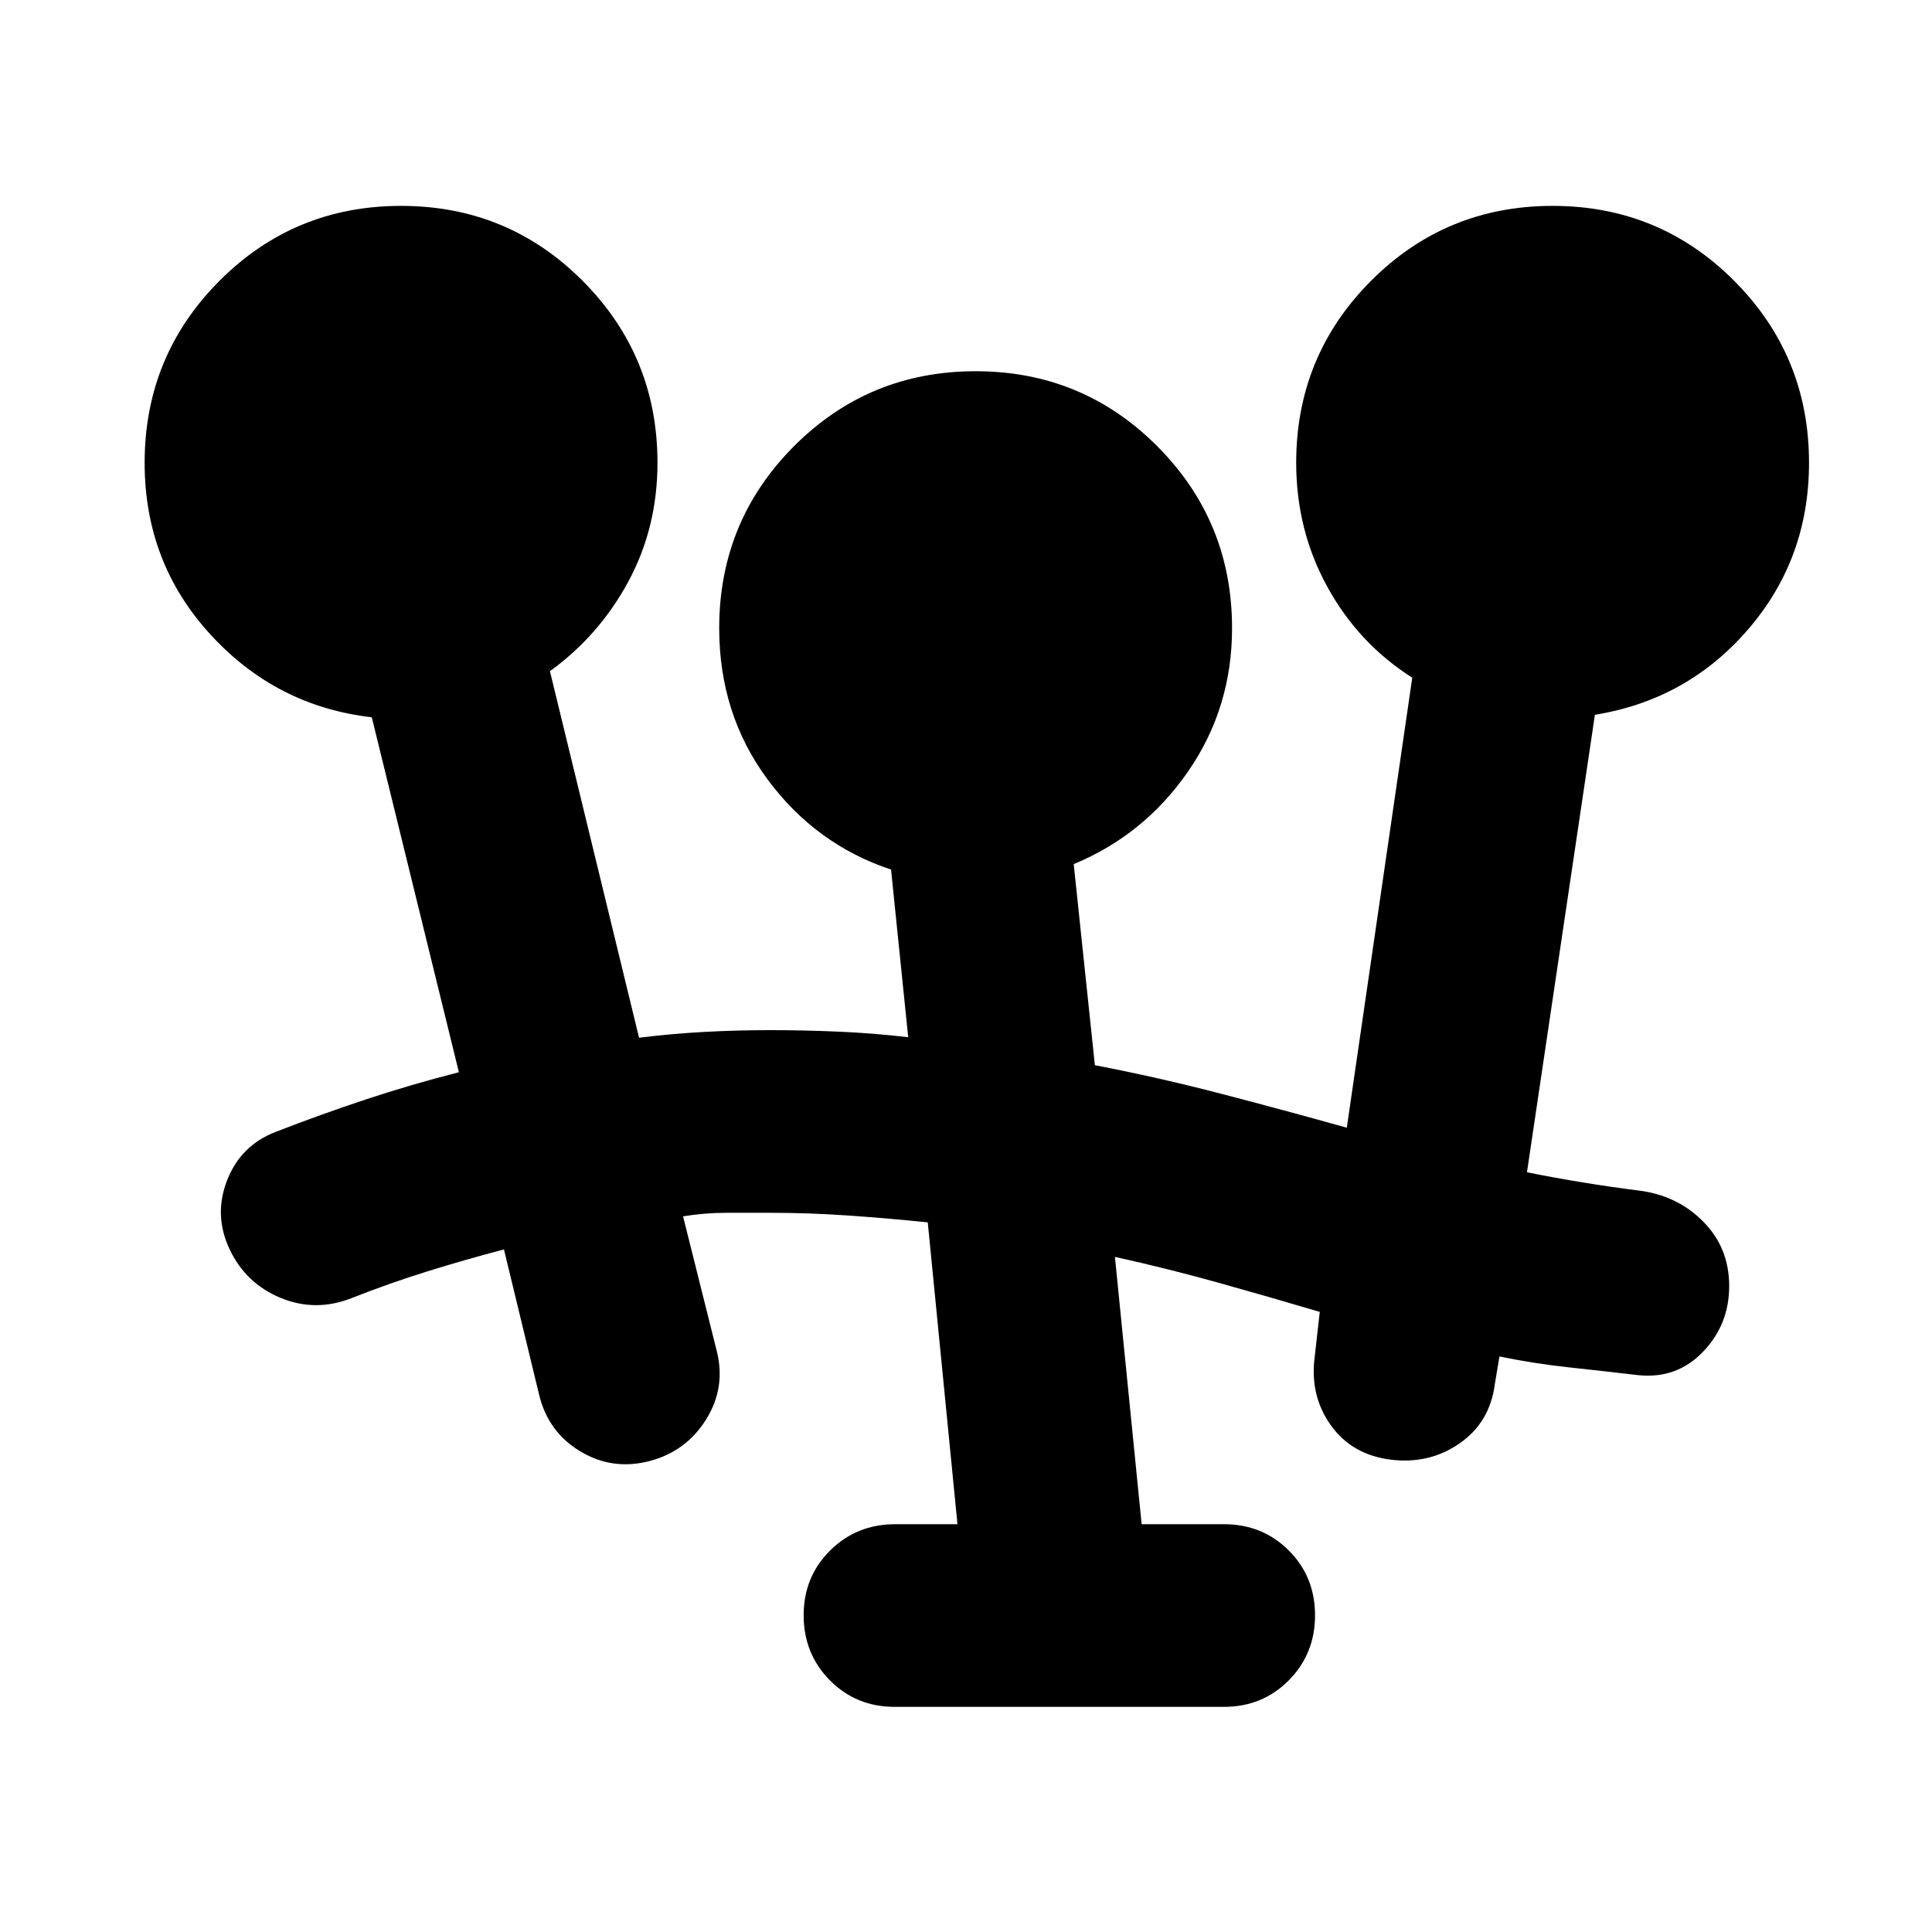 <svg xmlns="http://www.w3.org/2000/svg" height="24" viewBox="0 -960 960 960" width="24"><path d="M444.59-111.87q-19.16 0-32.21-13.17-13.05-13.18-13.05-32.33t13.17-32.21q13.17-13.05 32.33-13.05h30.93L461-352.61q-19.28-2-39.07-3.38-19.78-1.38-39.3-1.38h-21.61q-10.8 0-21.61 1.76l16.81 67.18q4.48 18.15-5.48 33.94t-28.11 20.51q-18.39 4.72-34.3-4.86-15.92-9.57-20.4-27.96l-17.52-72.37q-19.04 5-37.96 10.88-18.93 5.88-37.97 13.4-17.91 6.96-35.19-.26-17.27-7.22-25.22-24.13-7.96-16.92-1.24-34.19 6.71-17.27 23.87-23.99 22.52-8.76 45.16-16.26 22.64-7.5 46.16-13.5l-43.28-176.37q-47.44-5.43-80.15-41.11-32.72-35.67-32.72-85.34 0-53.11 37.15-90.38 37.15-37.28 90.26-37.28 53.11 0 90.26 37.28 37.16 37.27 37.16 90.38 0 32.19-14.48 59.01-14.48 26.81-38.96 44.53l44.28 182.13q16.29-2 32.43-2.88 16.14-.88 32.66-.88 17.04 0 34.33.76 17.28.76 34.32 2.76l-8.52-83.3q-37.43-12.44-61.41-44.87-23.98-32.44-23.98-75.11 0-53.11 37.15-90.38 37.15-37.27 90.26-37.27 53.11 0 90.26 37.27Q612.2-701 612.2-647.89q0 39.67-21.86 71.25-21.86 31.57-56.82 46.01l10.52 99.93q31.29 6 62.59 14.15 31.3 8.14 62.59 16.9l32.52-223.61q-26.72-16.96-42.2-45.15-15.47-28.2-15.47-61.63 0-53.11 37.15-90.38 37.15-37.28 90.26-37.28 53.11 0 90.26 37.28 37.15 37.27 37.15 90.38 0 47.67-30.22 82.72-30.21 35.06-76.17 42.49L758.74-377.5q13.8 2.76 27.61 5.02 13.8 2.26 27.61 4.02 19.15 2.24 32.2 15.3 13.06 13.05 13.06 32.2 0 19.16-13.06 32.71-13.05 13.55-32.2 11.55-17.05-2-34.45-3.88-17.4-1.88-34.44-5.4l-2.29 13.7q-2.48 19.15-17.65 29.58-15.17 10.44-34.33 7.96-19.15-2.48-29.58-17.15-10.44-14.68-7.96-33.83l2.52-22.41q-25.32-7.52-50.51-14.54-25.18-7.03-51.27-12.79l13.28 132.83h40.89q19.16 0 32.21 13.05 13.06 13.06 13.06 32.21t-13.06 32.33q-13.05 13.17-32.21 13.17H444.59Z"/></svg>